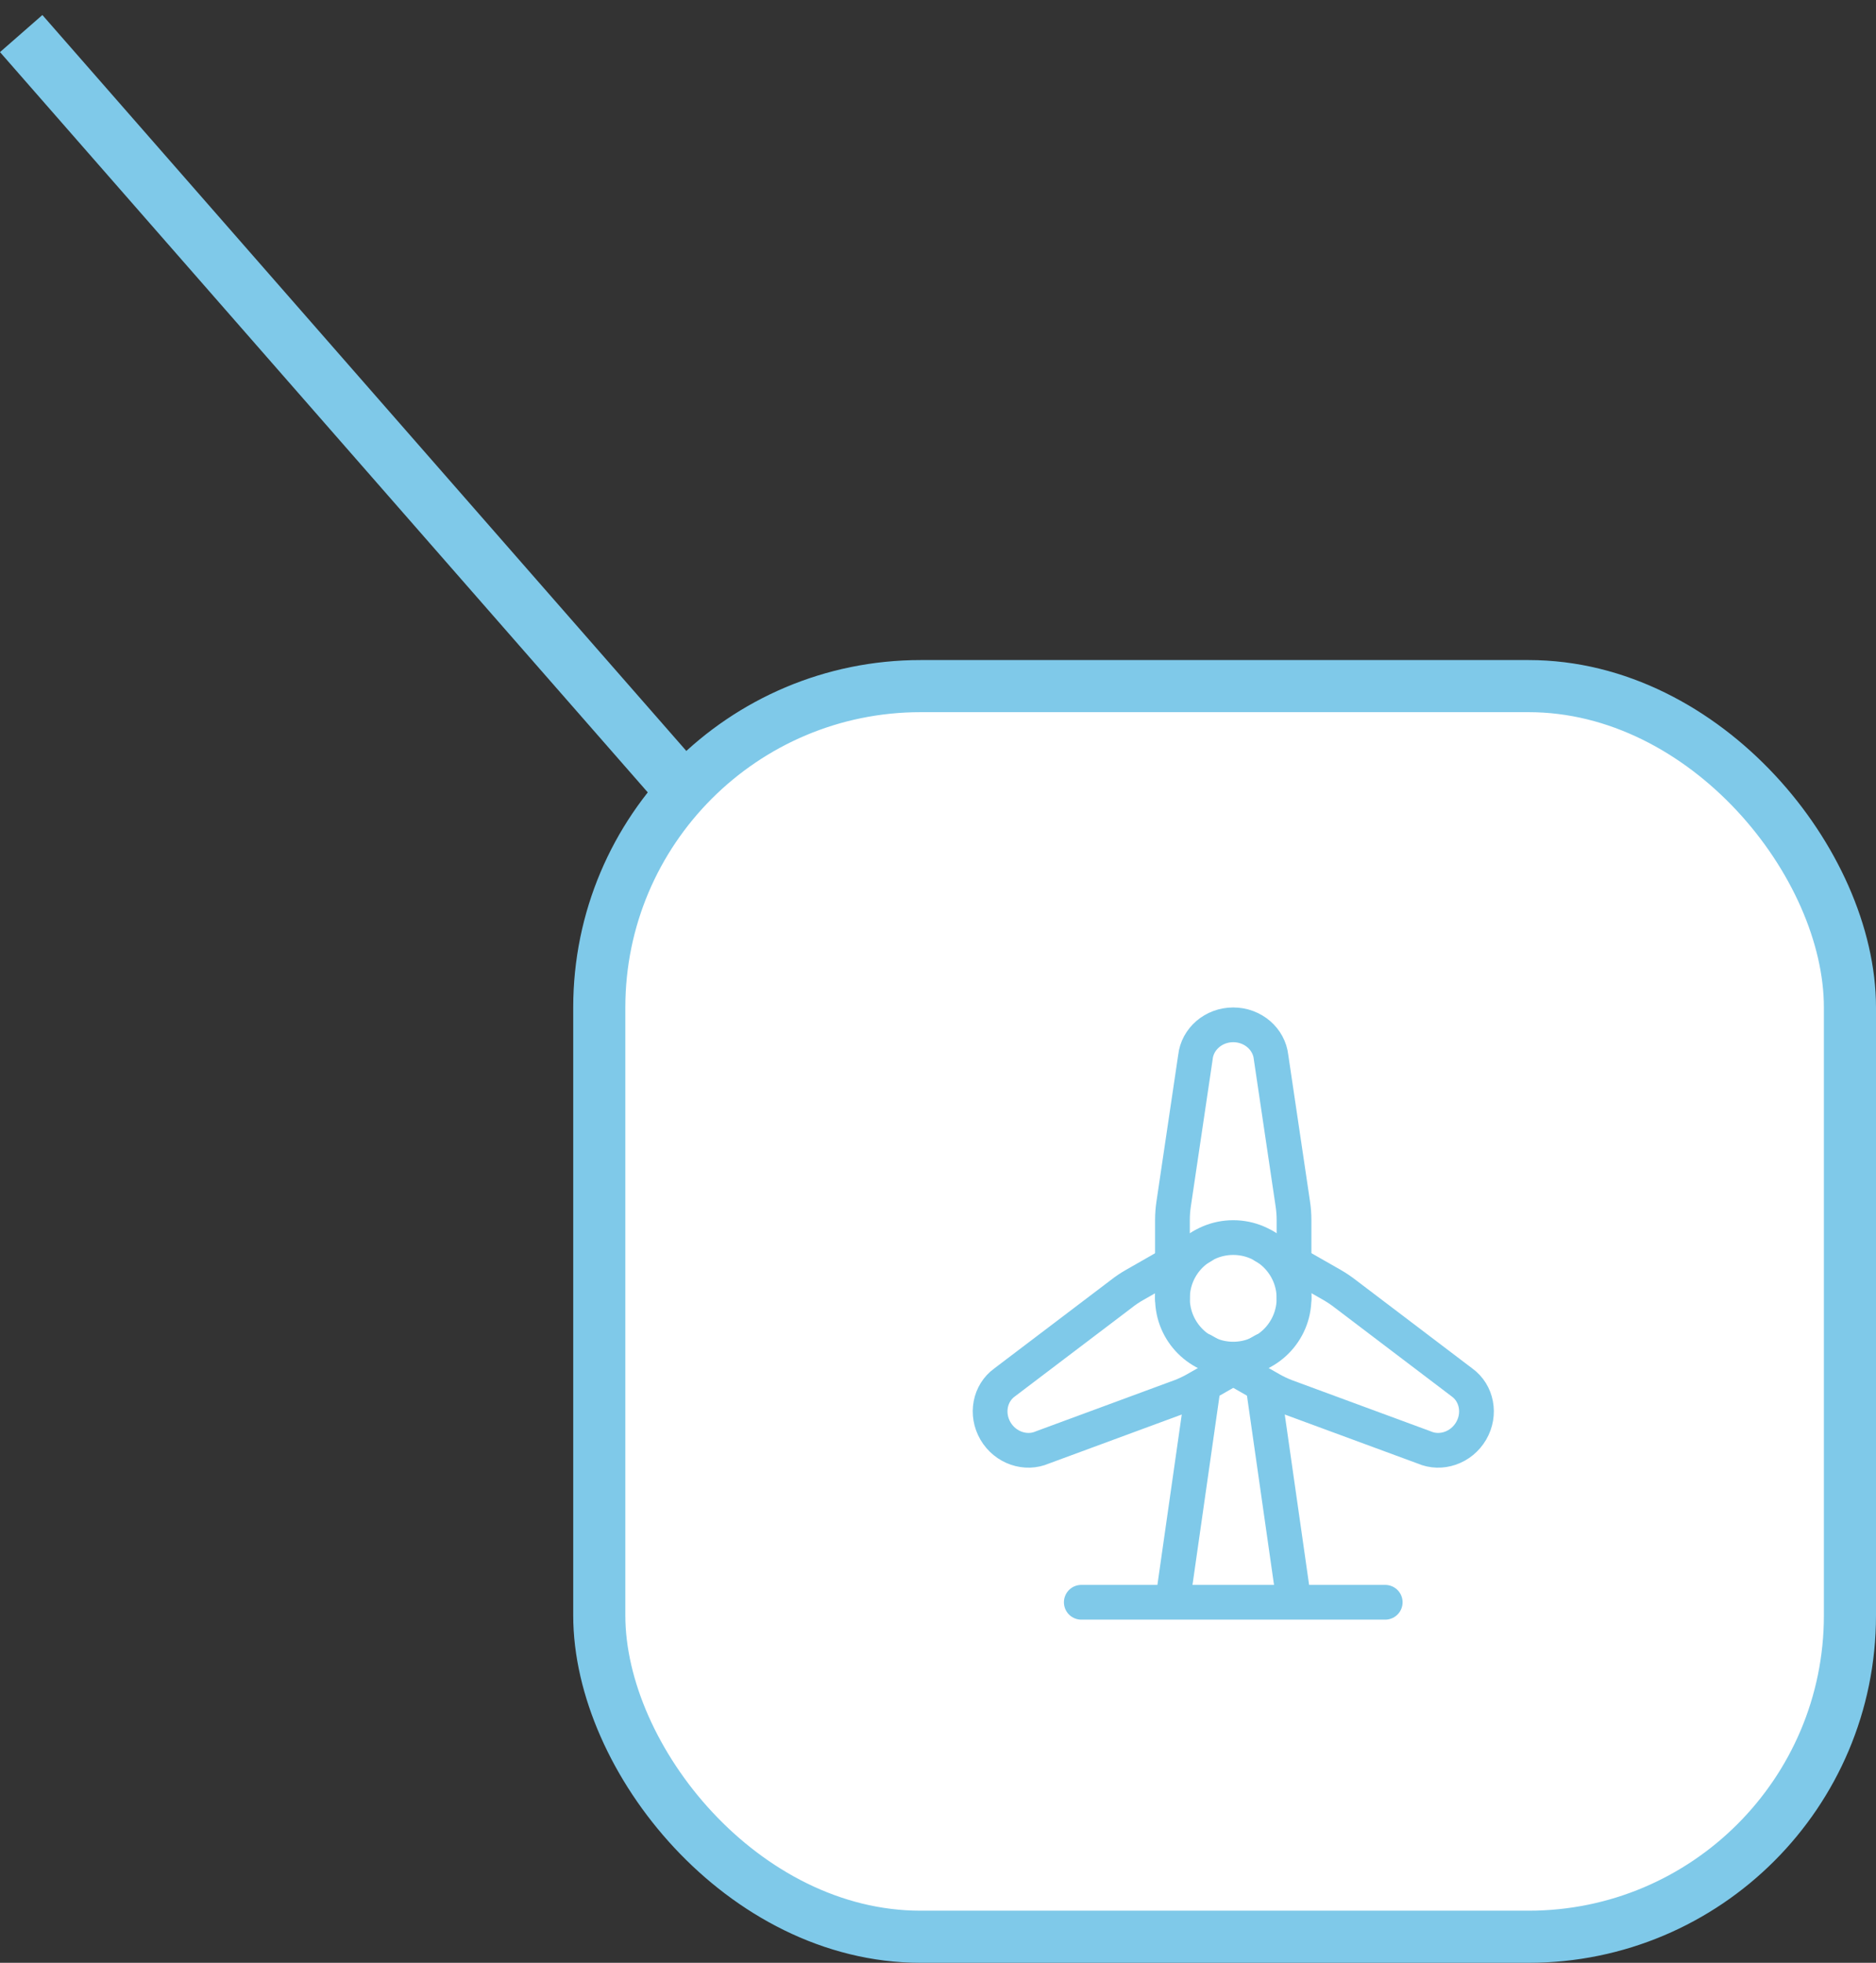 <svg width="108" height="113" viewBox="0 0 108 113" fill="none" xmlns="http://www.w3.org/2000/svg">
<rect x="0" y="0" width="108" height="113" fill="#333333" stroke="none"/>
<line x1="1.22" y1="1.932" x2="43.22" y2="49.932" stroke="#7FC9E9" stroke-width="3.242"/>
<rect x="34.5" y="39.5" width="72" height="72" rx="18.5" fill="white" stroke="#7FC9E9" stroke-width="3"/>
<path d="M70.996 78.246C72.929 78.246 74.496 76.68 74.496 74.747C74.496 72.814 72.929 71.248 70.996 71.248C69.064 71.248 67.497 72.814 67.497 74.747C67.497 76.68 69.064 78.246 70.996 78.246Z" stroke="#7FC9E9" stroke-width="2" stroke-linecap="round" stroke-linejoin="round"/>
<path d="M67.497 74.747V70.245C67.497 69.93 67.52 69.619 67.567 69.308L68.82 60.86C68.932 59.816 69.864 59 70.996 59C72.129 59 73.061 59.816 73.173 60.86L74.426 69.308C74.473 69.619 74.496 69.932 74.496 70.245V74.747" stroke="#7FC9E9" stroke-width="2" stroke-linecap="round" stroke-linejoin="round"/>
<path d="M72.764 71.737L76.675 73.97C76.948 74.127 77.209 74.302 77.456 74.495L84.167 79.588C85.019 80.204 85.259 81.408 84.692 82.381C84.124 83.354 82.948 83.749 81.984 83.327L74.014 80.388C73.721 80.274 73.436 80.139 73.163 79.984L69.253 77.749" stroke="#7FC9E9" stroke-width="2" stroke-linecap="round" stroke-linejoin="round"/>
<path d="M72.747 77.749L68.835 79.984C68.562 80.139 68.279 80.273 67.986 80.386L60.016 83.327C59.052 83.749 57.877 83.354 57.308 82.382C56.741 81.408 56.981 80.204 57.833 79.588L64.544 74.497C64.79 74.302 65.051 74.126 65.325 73.972L69.235 71.737M62.249 92.244H79.746M67.498 92.244L69.248 79.996M72.747 79.996L74.497 92.244" stroke="#7FC9E9" stroke-width="2" stroke-linecap="round" stroke-linejoin="round"/>
</svg>
